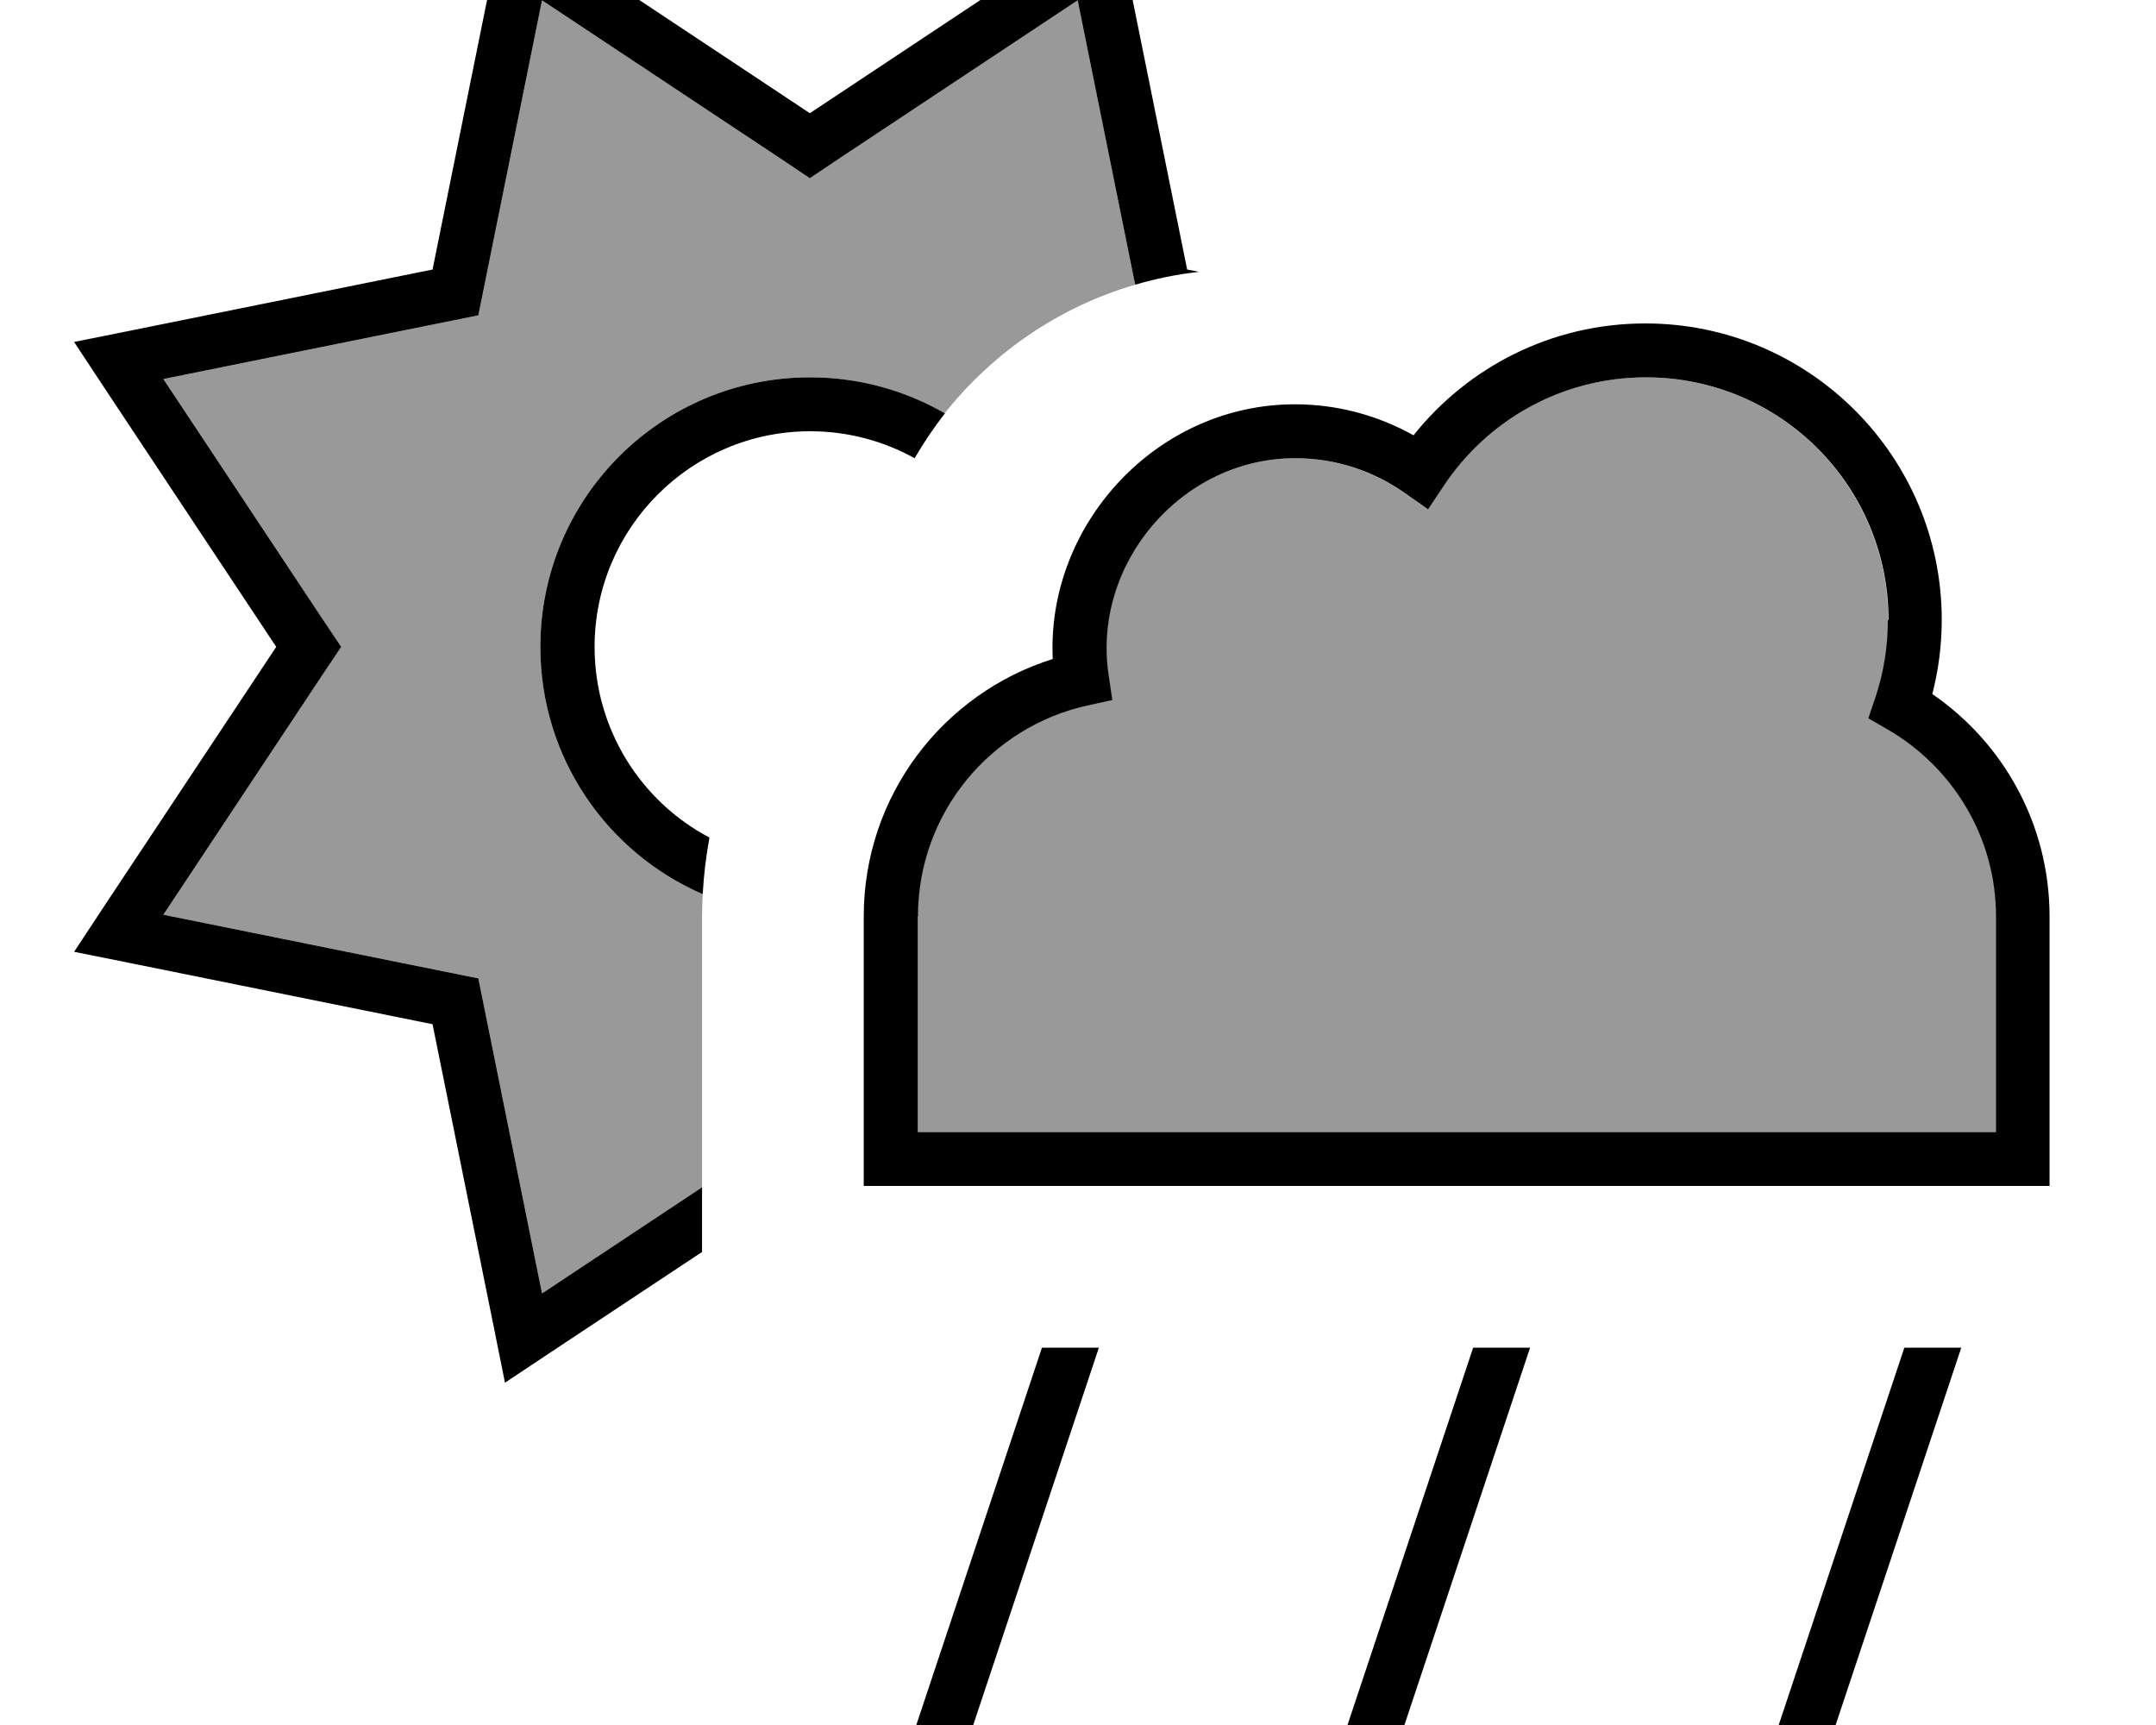 <svg fill="currentColor" xmlns="http://www.w3.org/2000/svg" viewBox="0 0 640 512"><!--! Font Awesome Pro 7.0.1 by @fontawesome - https://fontawesome.com License - https://fontawesome.com/license (Commercial License) Copyright 2025 Fonticons, Inc. --><path opacity=".4" fill="currentColor" d="M48.5 112.5l83.1-16.8 10.4-2.1 2.1-10.4 16.8-83.1 70.7 46.9 8.8 5.9 8.8-5.9 70.7-46.9 16.8 83.1 .3 1.3c-22.7 6.6-42.3 20.2-56.6 38.2-11.8-6.8-25.4-10.7-40-10.7-44.2 0-80 35.8-80 80 0 32.9 19.8 61.1 48.2 73.4-.1 2.2-.2 4.4-.2 6.6 0 26.8 0 53.6 0 80.4l-47.5 31.5-16.8-83.1-2.1-10.4-10.4-2.1-83.1-16.8 46.9-70.7 5.9-8.8-5.9-8.8-46.9-70.7zM272.4 272c0-30.7 21.6-56.3 50.4-62.6l7.3-1.6-1.1-7.4c-5-33.1 21.6-64.4 55.4-64.4 12.2 0 23.4 3.9 32.6 10.4l6.8 4.8 4.6-6.9c12.9-19.5 35-32.3 60.1-32.3 39.8 0 72 32.2 72 72 0 8.1-1.3 15.8-3.7 23l-2.1 6.2 5.7 3.3c19.2 11.1 32.2 31.8 32.2 55.5l0 64-320 0 0-64z"/><path fill="currentColor" d="M336.7 83.2l.3 1.3c6.1-1.8 12.4-3.1 18.9-3.8l-3.5-.7-18.1-89.5-3.4-16.9-14.4 9.5-76.1 50.5-76.1-50.5-14.4-9.5-3.4 16.9-18.1 89.5-89.5 18.1-16.9 3.4 9.5 14.4 50.5 76.1-50.5 76.1-9.5 14.4 16.9 3.4 89.5 18.1 18.1 89.5 3.4 16.9c4.6-3.1 24.1-16 58.5-38.8l0-19.2-47.5 31.5-16.8-83.1-2.1-10.4-10.4-2.1-83.1-16.8 46.9-70.7 5.9-8.8-5.9-8.8-46.9-70.7 83.1-16.8 10.4-2.1 2.1-10.4 16.8-83.1 70.7 46.9 8.8 5.9 8.8-5.9 70.7-46.9 16.8 83.1zM240.4 112c-44.2 0-80 35.8-80 80 0 32.9 19.8 61.1 48.2 73.4 .3-5.7 1-11.3 2-16.8-20.3-10.7-34.1-32.1-34.1-56.6 0-35.3 28.7-64 64-64 11.2 0 21.8 2.9 31 8 2.7-4.6 5.7-9.1 9-13.3-11.8-6.8-25.4-10.7-40-10.7zM272 512l16.9 0 37.3-112-16.9 0-37.3 112zm272.9 0l37.3-112-16.9 0-37.3 112 16.9 0zm-128 0l37.3-112-16.9 0-37.3 112 16.9 0zM560.4 184c0 8.1-1.3 15.8-3.7 23l-2.1 6.2 5.7 3.3c19.2 11.1 32.2 31.8 32.2 55.5l0 64-320 0 0-64c0-30.7 21.6-56.3 50.4-62.6l7.3-1.6-1.1-7.4c-5-33.1 21.6-64.4 55.4-64.4 12.2 0 23.4 3.9 32.6 10.4l6.8 4.8 4.6-6.9c12.9-19.5 35-32.3 60.1-32.3 39.8 0 72 32.2 72 72zm-72-88c-27.9 0-52.7 13-68.8 33.2-10.4-5.8-22.4-9.2-35.2-9.2-41.1 0-73.8 35.7-71.9 75.6-32.5 10.2-56.1 40.5-56.1 76.4l0 80 352 0 0-80c0-27.4-13.8-51.6-34.8-66 1.8-7 2.8-14.4 2.8-22 0-48.6-39.4-88-88-88z"/></svg>
